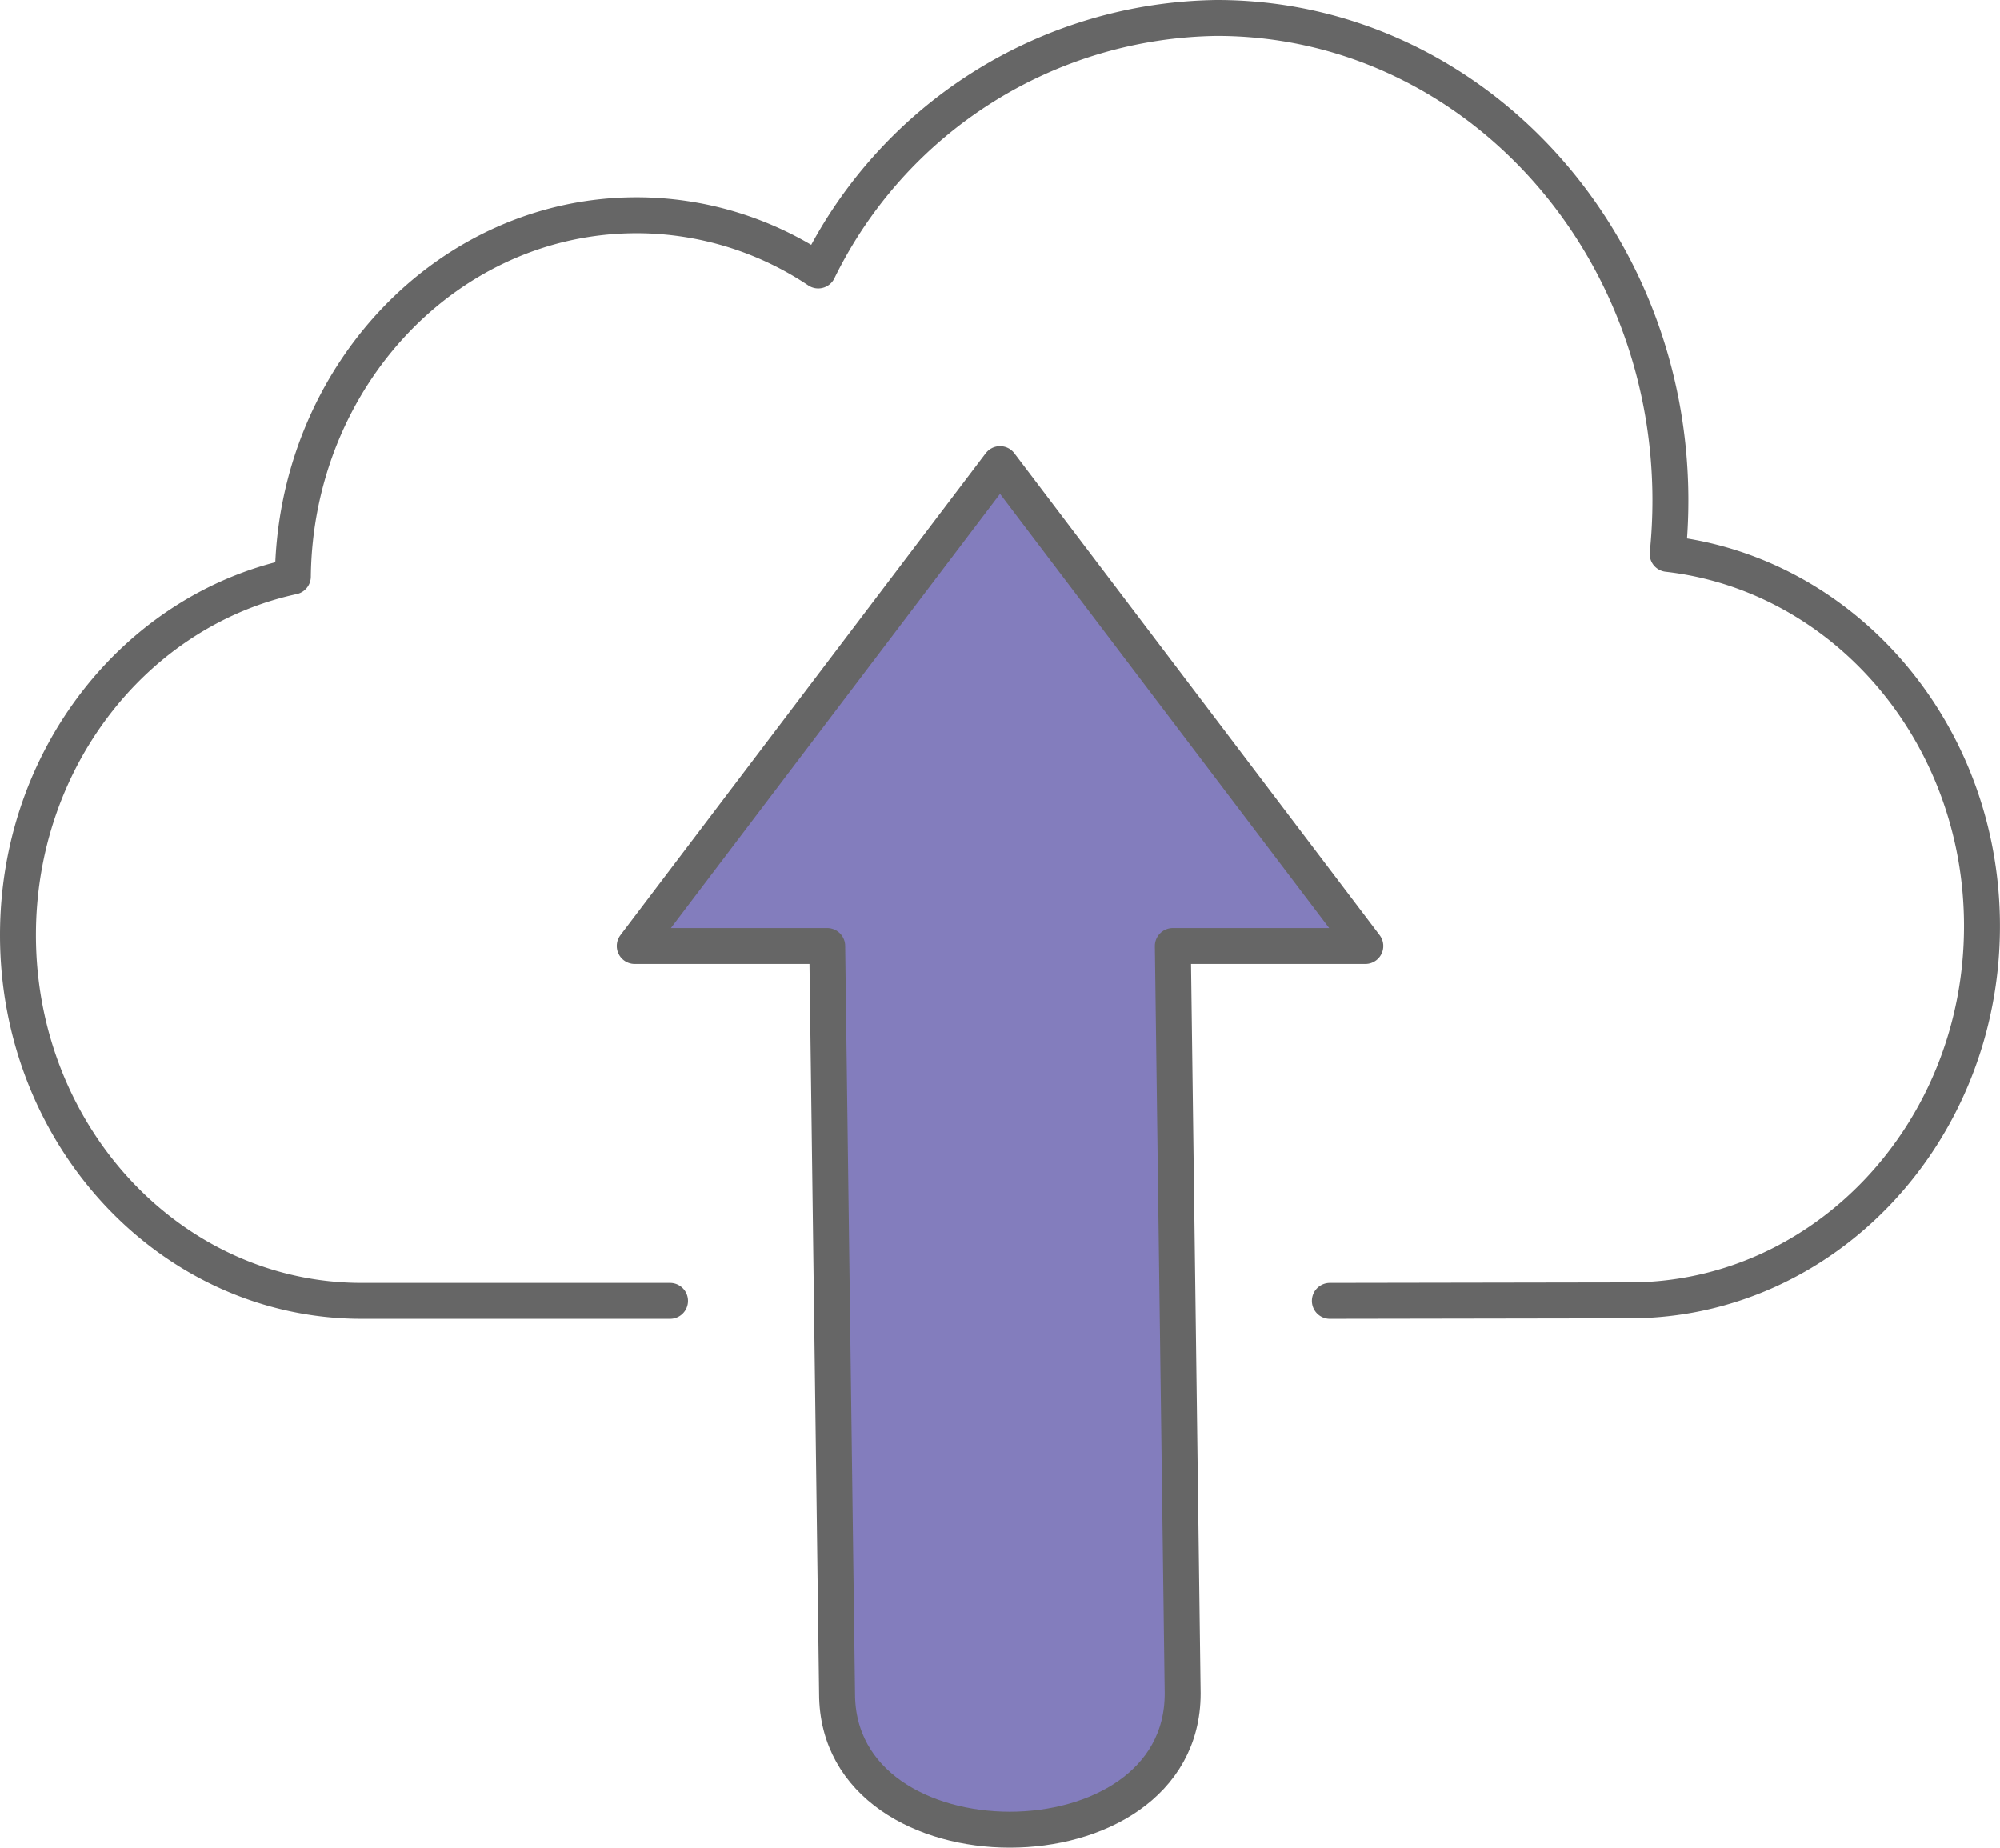 <svg xmlns="http://www.w3.org/2000/svg" width="111.317" height="102.841" viewBox="0 0 111.317 102.841">
  <g id="Grupo_150" data-name="Grupo 150" transform="translate(-264.438 -436.858)">
    <path id="Trazado_322" data-name="Trazado 322" stroke="#666" d="M284.573,509.262c-10.568,0-19.135-9.116-19.135-20.362,0-9.85,6.572-18.065,15.3-19.953.128-11.128,8.644-20.108,19.132-20.108a18.211,18.211,0,0,1,10.109,3.072,25.063,25.063,0,0,1,22.192-14.053c13.939,0,25.239,12.025,25.239,26.86a28.981,28.981,0,0,1-.153,2.969c9.835,1.119,17.495,9.965,17.495,20.713,0,11.532-8.8,20.834-19.62,20.834l-16.676.028m-36.726,0H284.573" fill="none" transform="translate(0 0)" stroke-linecap="round" stroke-linejoin="round" stroke-width="2" fill-rule="evenodd"/>
    <path id="Trazado_323" data-name="Trazado 323" stroke="#666" d="M309.316,453.32l20.332,26.822H318.934l.548,41.607c0,10.1-19.237,10.108-19.237,0l-.548-41.607H288.984Z" fill="#837dbd" transform="translate(10.782 9.369)" stroke-linecap="round" stroke-linejoin="round" stroke-width="2" fill-rule="evenodd"/>
  </g>
</svg>
